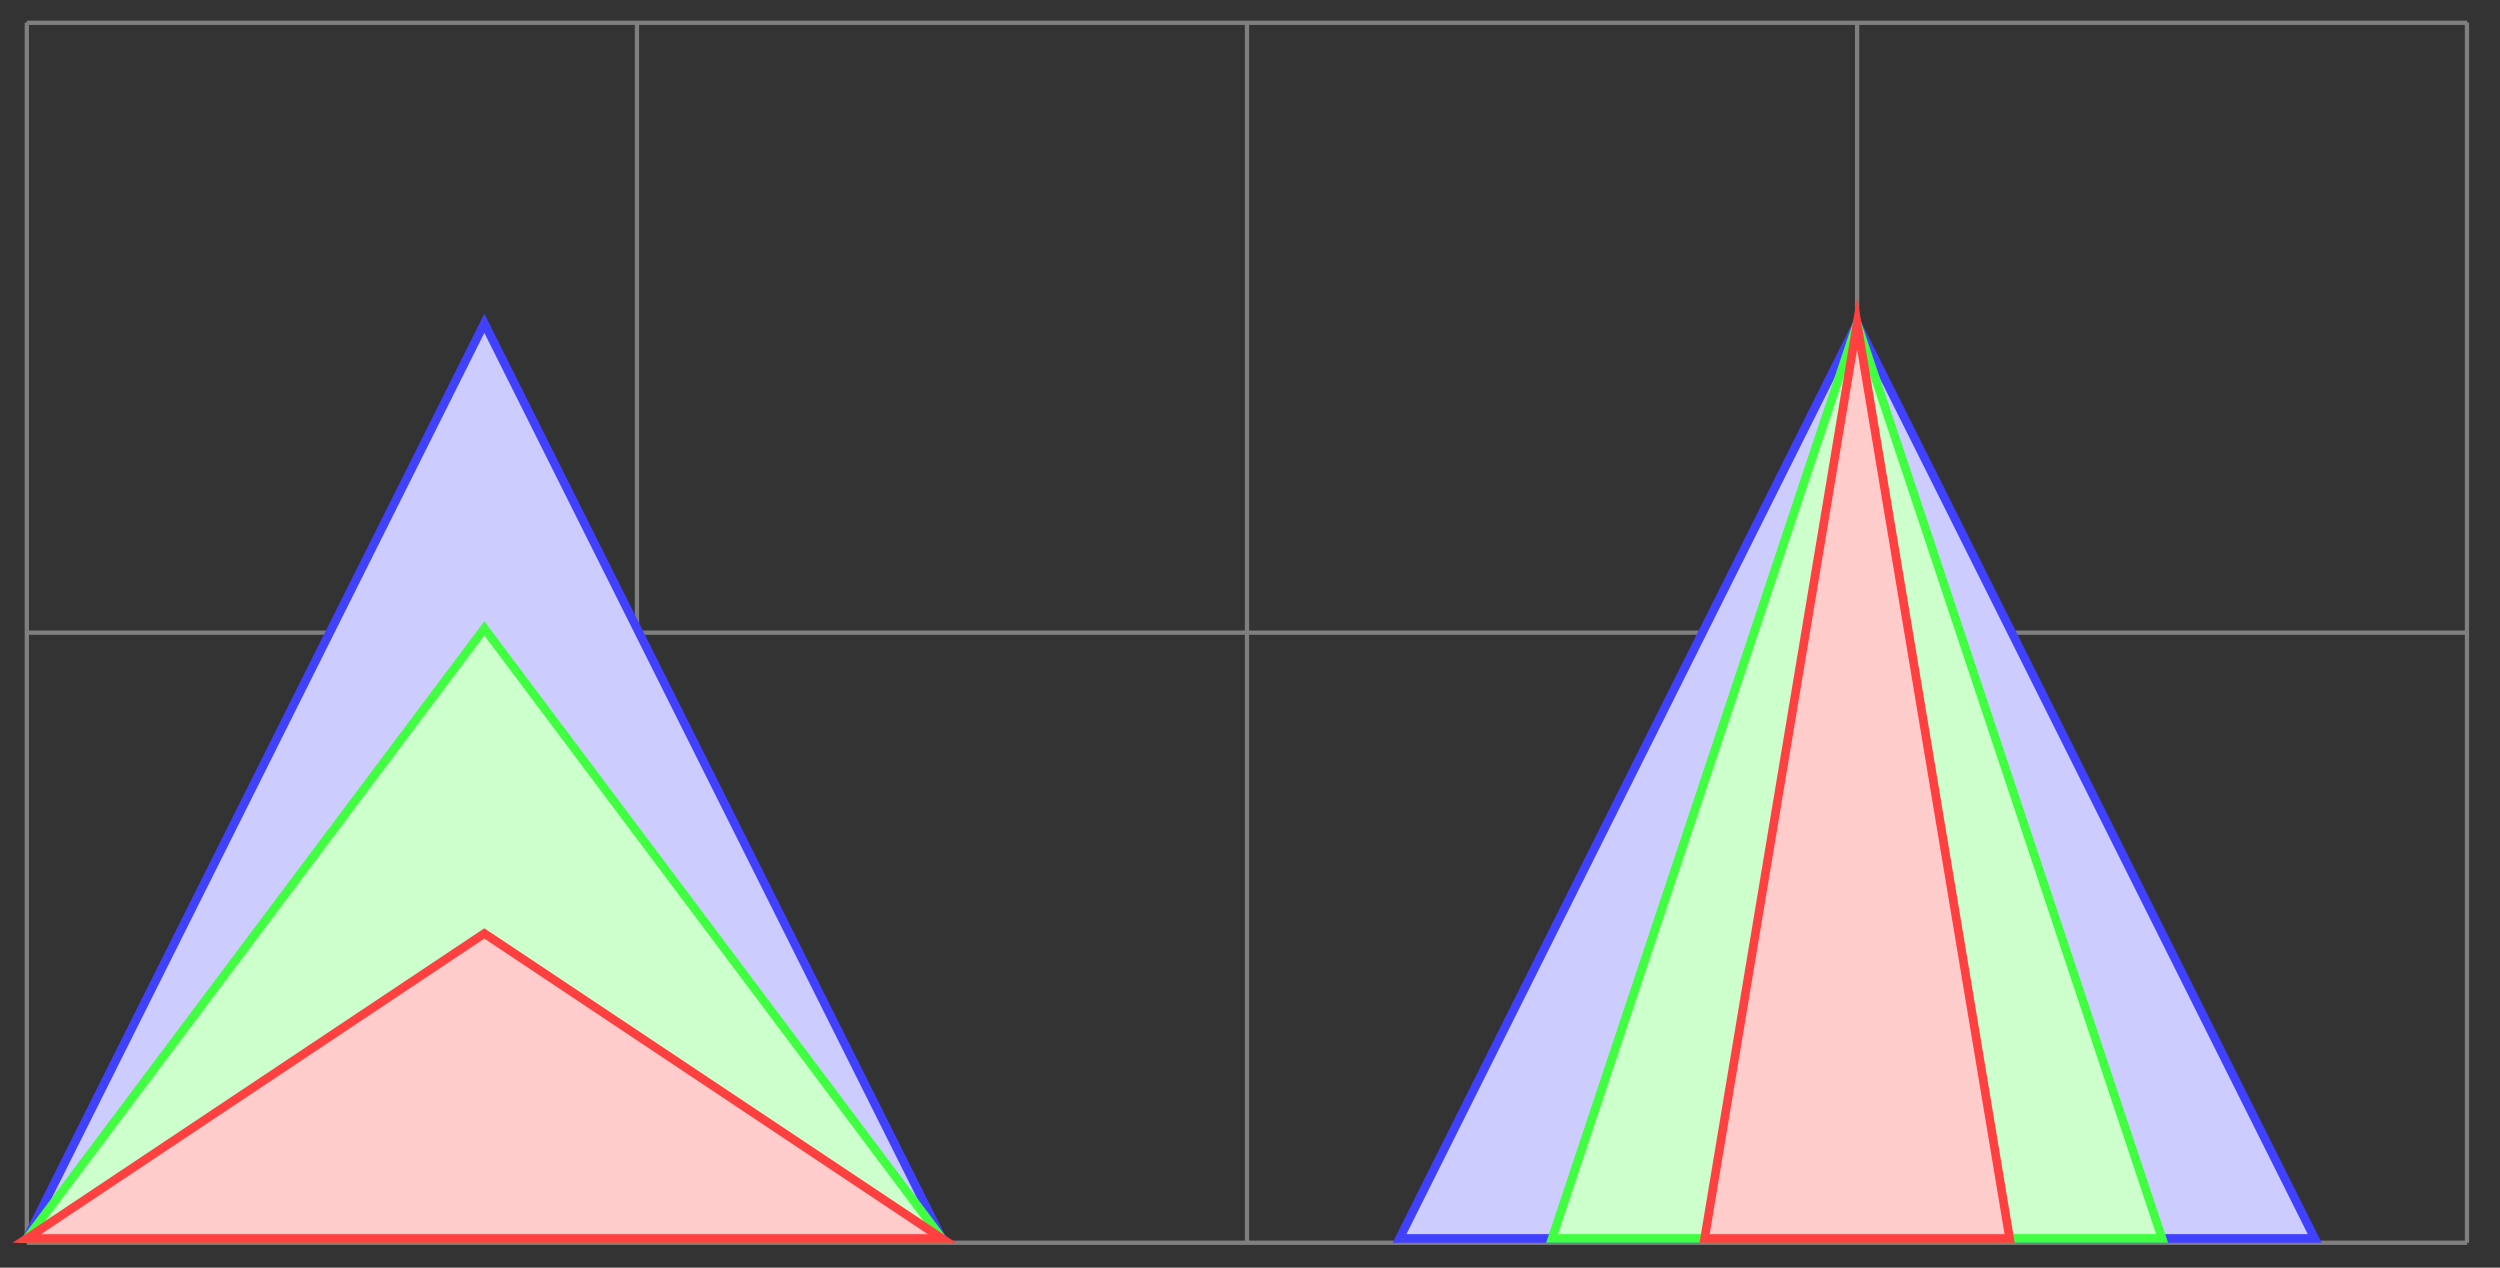 <svg xmlns="http://www.w3.org/2000/svg" width="116.156" height="58.898"><rect width="100%" height="100%" fill="#333333" stroke="none"/><defs><clipPath id="a"><path d="M0 9h50v49.848H0Zm0 0"/></clipPath><clipPath id="b"><path d="M59 9h55v49.848H59Zm0 0"/></clipPath><clipPath id="c"><path d="M0 23h50v35.848H0Zm0 0"/></clipPath><clipPath id="d"><path d="M66 9h41v49.848H66Zm0 0"/></clipPath><clipPath id="e"><path d="M0 37h50v21.848H0Zm0 0"/></clipPath><clipPath id="f"><path d="M73 9h27v49.848H73Zm0 0"/></clipPath></defs><path fill="none" stroke="#7F7F7F" stroke-miterlimit="10" stroke-width=".199" d="M1.246 57.742h113.387M1.246 29.395h113.387M1.246 1.059h113.387M1.246 57.742V1.047m28.348 56.695V1.047m28.344 56.695V1.047m28.347 56.695V1.047m28.336 56.695V1.047"/><path fill="#CCF" d="M22.504 15.02 1.246 57.54h42.52Zm0 0"/><g clip-path="url(#a)"><path fill="none" stroke="#4040FF" stroke-miterlimit="10" stroke-width=".399" d="M22.504 15.02 1.246 57.54h42.52Zm0 0"/></g><path fill="#CCF" d="M86.285 15.02 65.023 57.54h42.524Zm0 0"/><g clip-path="url(#b)"><path fill="none" stroke="#4040FF" stroke-miterlimit="10" stroke-width=".399" d="M86.285 15.02 65.023 57.54h42.524Zm0 0"/></g><path fill="#CFC" d="M22.504 29.195 1.246 57.543h42.52Zm0 0"/><g clip-path="url(#c)"><path fill="none" stroke="#40FF40" stroke-miterlimit="10" stroke-width=".399" d="M22.504 29.195 1.246 57.543h42.52Zm0 0"/></g><path fill="#CFC" d="M86.285 15.02 72.113 57.54h28.344Zm0 0"/><g clip-path="url(#d)"><path fill="none" stroke="#40FF40" stroke-miterlimit="10" stroke-width=".399" d="M86.285 15.02 72.113 57.54h28.344Zm0 0"/></g><path fill="#FCC" d="M22.504 43.371 1.246 57.543h42.52Zm0 0"/><g clip-path="url(#e)"><path fill="none" stroke="#FF4040" stroke-miterlimit="10" stroke-width=".399" d="M22.504 43.371 1.246 57.543h42.52Zm0 0"/></g><path fill="#FCC" d="M86.285 15.023 79.2 57.543h14.172Zm0 0"/><g clip-path="url(#f)"><path fill="none" stroke="#FF4040" stroke-miterlimit="10" stroke-width=".399" d="M86.285 15.023 79.2 57.543h14.172Zm0 0"/></g></svg>